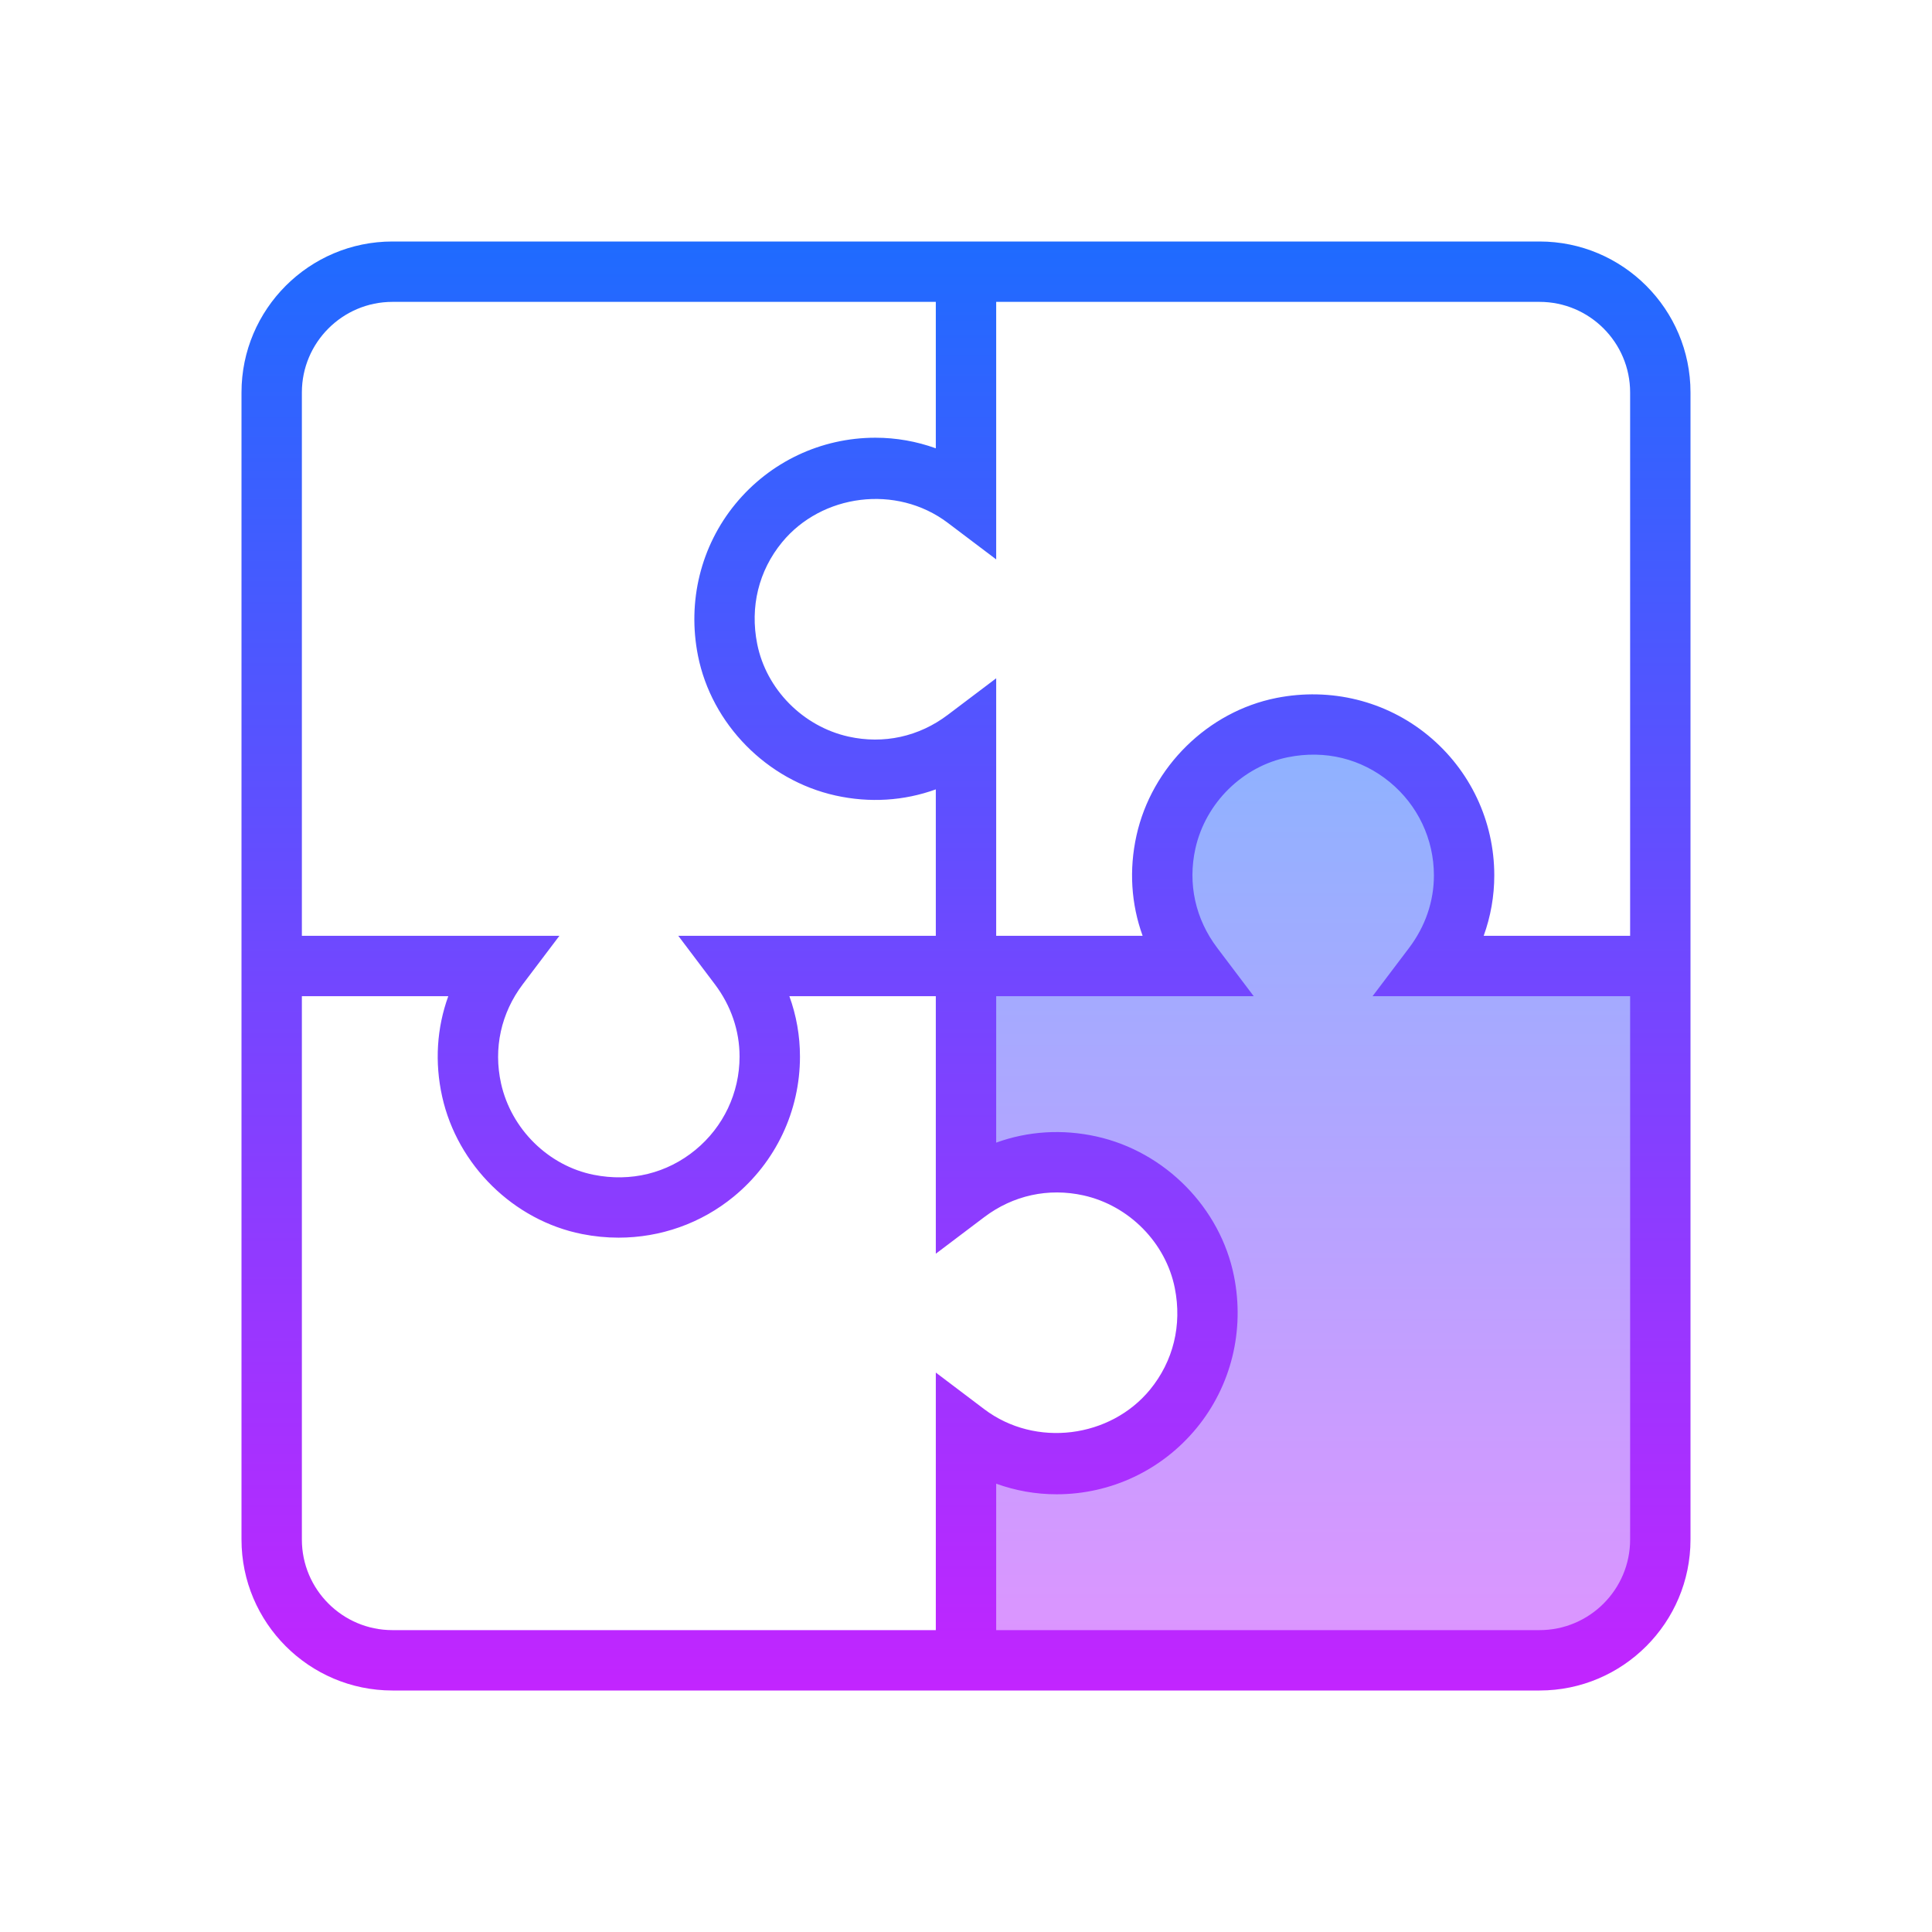 <svg xmlns="http://www.w3.org/2000/svg"  viewBox="0 0 64 64" width="512px" height="512px"><linearGradient id="0cib3gbsfYWZ5fGhgTXhSa" x1="43.5" x2="43.5" y1="23" y2="57.33" gradientUnits="userSpaceOnUse" spreadMethod="reflect"><stop offset="0" stop-color="#8ab4ff"/><stop offset="1" stop-color="#e492ff"/></linearGradient><path fill="url(#0cib3gbsfYWZ5fGhgTXhSa)" d="M47.477,32c0.633-0.838,1.023-1.869,1.023-3c0-2.761-2.239-5-5-5s-5,2.239-5,5 c0,1.131,0.39,2.162,1.023,3H32v8c0.83-0.63,1.87-1,3-1c2.76,0,5,2.24,5,5s-2.24,5-5,5c-1.13,0-2.17-0.37-3-1v7h18.47 c2.5,0,4.53-2.03,4.53-4.53V32H47.477z"/><linearGradient id="0cib3gbsfYWZ5fGhgTXhSb" x1="32" x2="32" y1="6.667" y2="57.684" gradientUnits="userSpaceOnUse" spreadMethod="reflect"><stop offset="0" stop-color="#1A6DFF"/><stop offset="1" stop-color="#C822FF"/></linearGradient><path fill="url(#0cib3gbsfYWZ5fGhgTXhSb)" d="M51,8H33h-2H13c-2.757,0-5,2.243-5,5v18v2v18c0,2.757,2.243,5,5,5h18h2h18 c2.757,0,5-2.243,5-5V33v-2V13C56,10.243,53.757,8,51,8z M10,13c0-1.654,1.346-3,3-3h18v4.851c-0.639-0.231-1.313-0.351-2-0.351 c-1.803,0-3.494,0.8-4.64,2.195c-1.145,1.395-1.596,3.226-1.239,5.024c0.45,2.267,2.28,4.128,4.554,4.633 c1.136,0.252,2.273,0.178,3.325-0.203V31h-6h-2.531l1.21,1.603c0.537,0.711,0.82,1.54,0.82,2.397c0,1.202-0.534,2.33-1.464,3.094 c-0.943,0.774-2.138,1.067-3.366,0.823c-1.501-0.298-2.735-1.514-3.071-3.026c-0.258-1.163-0.002-2.331,0.721-3.288L18.531,31H16h-6 V13z M31,54H13c-1.654,0-3-1.346-3-3V33h4.85c-0.381,1.051-0.455,2.189-0.203,3.325c0.505,2.274,2.367,4.104,4.633,4.554 c0.404,0.08,0.809,0.12,1.21,0.12c1.388,0,2.732-0.471,3.814-1.359C25.7,38.494,26.5,36.803,26.5,35c0-0.688-0.119-1.361-0.351-2H31 v7v1.531l1.603-1.211c0.957-0.724,2.125-0.978,3.288-0.721c1.512,0.336,2.728,1.57,3.026,3.071c0.244,1.227-0.049,2.422-0.823,3.366 c-1.31,1.594-3.786,1.933-5.491,0.644L31,45.468V47V54z M54,51c0,1.654-1.346,3-3,3H33v-4.851c0.639,0.231,1.312,0.351,2,0.351 c1.803,0,3.494-0.8,4.64-2.195c1.145-1.395,1.596-3.226,1.239-5.024c-0.45-2.267-2.28-4.128-4.554-4.633 c-1.136-0.252-2.273-0.178-3.325,0.203V33h6h2.531l-1.211-1.603c-0.723-0.957-0.979-2.125-0.721-3.288 c0.336-1.512,1.57-2.728,3.071-3.026c1.229-0.246,2.423,0.048,3.366,0.823C46.966,26.67,47.5,27.798,47.5,29 c0,0.858-0.284,1.687-0.82,2.397L45.468,33H48h6V51z M49.149,31c0.231-0.639,0.351-1.313,0.351-2c0-1.803-0.8-3.494-2.195-4.64 c-1.395-1.145-3.224-1.596-5.024-1.239c-2.267,0.45-4.128,2.28-4.633,4.554c-0.252,1.136-0.178,2.273,0.203,3.325H33v-7v-1.531 l-1.603,1.211c-0.957,0.724-2.124,0.979-3.288,0.721c-1.512-0.336-2.728-1.57-3.026-3.071c-0.244-1.227,0.049-2.422,0.823-3.366 c1.309-1.595,3.783-1.934,5.491-0.644L33,18.531V16v-6h18c1.654,0,3,1.346,3,3v18H49.149z"/></svg>